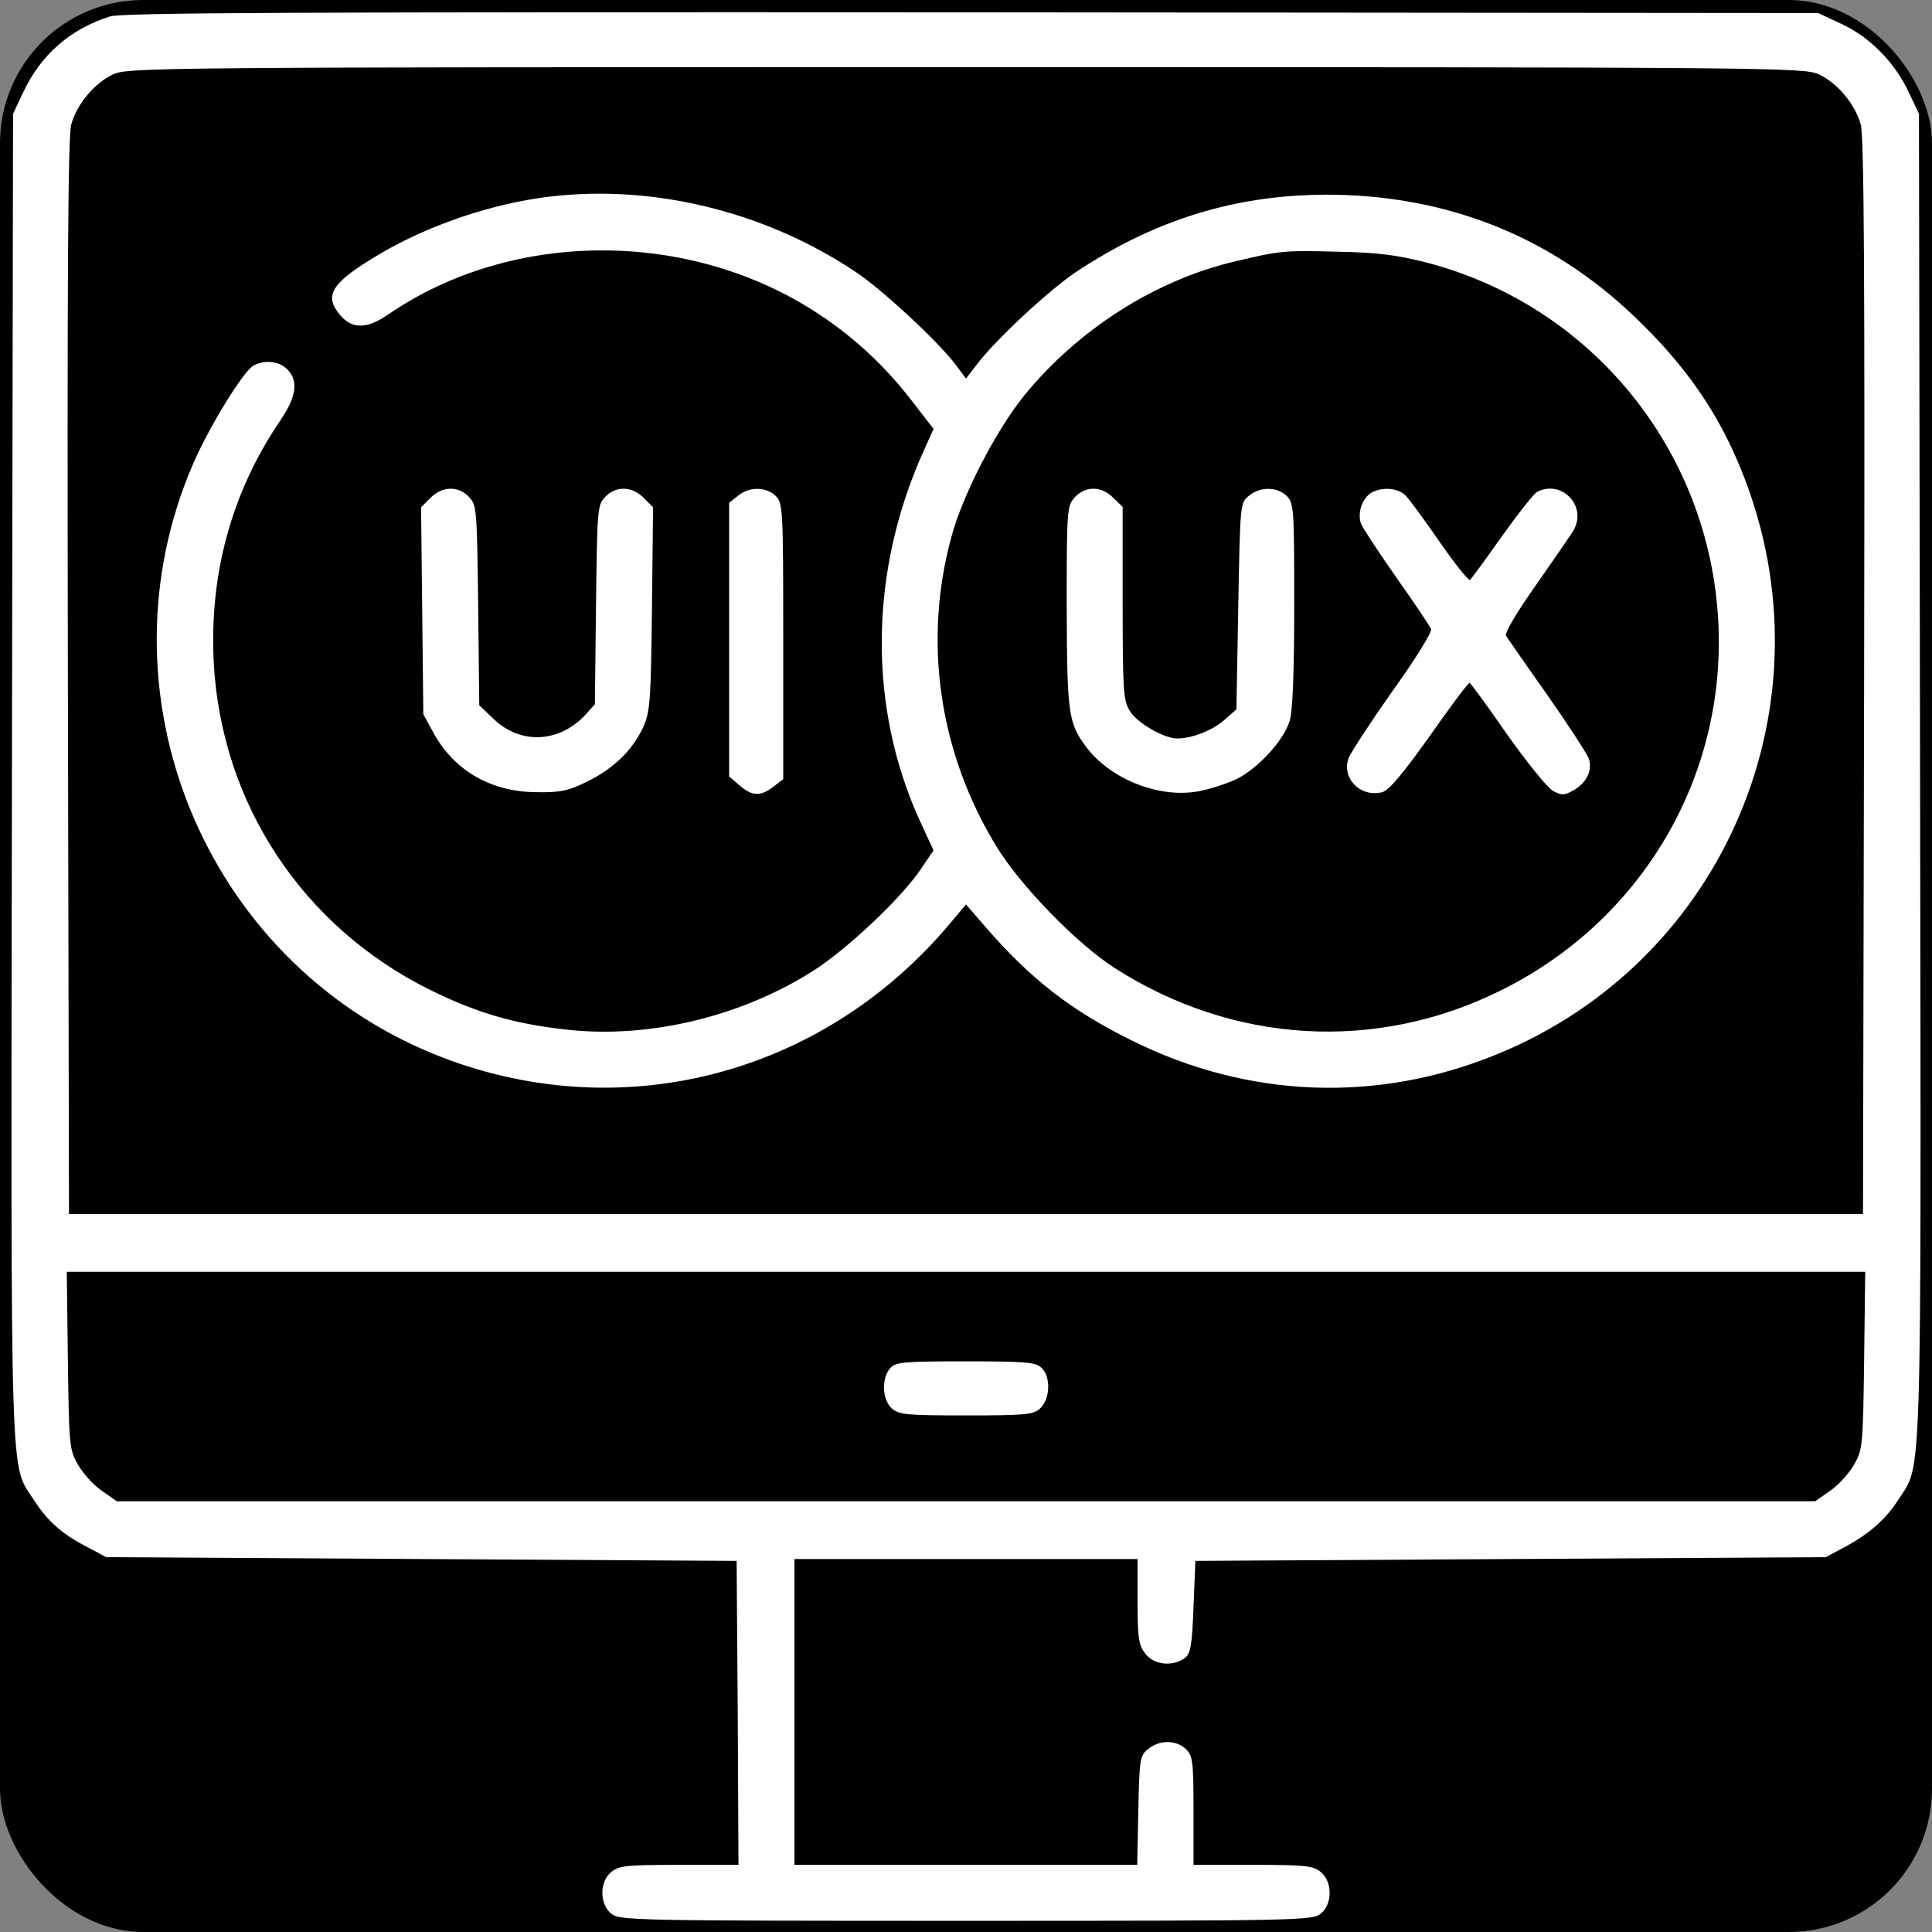 <svg xmlns="http://www.w3.org/2000/svg" version="1.0" width="512pt" height="512pt" viewBox="-3 -3 518 518" preserveAspectRatio="xMidYMid meet"><rect x="-3" y="-3" width="518" height="518" fill="#808080" stroke="none"/><g id="deeditor_bgCarrier" stroke-width="0">
  <rect id="dee_c_e" x="-3" y="-3" width="518" height="518" rx="38.4" fill="#000000" strokewidth="0"/>
</g>

<g transform="translate(0,512) scale(0.1,-0.1)" fill="#ffffff" stroke="none">
<path d="M265 5106 c-107 -34 -186 -103 -233 -204 l-27 -57 -3 -1774 c-3 -1957 -6 -1841 59 -1943 37 -57 74 -90 143 -126 l51 -27 845 -5 845 -5 3 -407 2 -408 -159 0 c-140 0 -161 -2 -182 -19 -32 -26 -32 -86 0 -112 22 -18 59 -19 951 -19 892 0 929 1 951 19 32 26 32 86 0 112 -21 17 -42 19 -182 19 l-159 0 0 145 c0 132 -2 147 -20 165 -25 25 -71 26 -101 1 -23 -18 -24 -26 -27 -165 l-3 -146 -460 0 -459 0 0 410 0 410 460 0 460 0 0 -114 c0 -99 3 -117 21 -140 23 -30 72 -35 105 -12 16 12 20 31 24 138 l5 123 845 5 845 5 45 24 c69 36 115 76 149 129 65 102 62 -14 59 1943 l-3 1774 -27 57 c-37 80 -105 149 -181 184 l-62 29 -2270 2 c-1814 1 -2278 -1 -2310 -11z m4581 -155 c50 -23 98 -80 113 -135 9 -30 11 -433 9 -1481 l-3 -1440 -2405 0 -2405 0 -3 1440 c-2 1048 0 1451 9 1481 15 55 63 112 113 135 40 18 124 19 2286 19 2162 0 2246 -1 2286 -19z m122 -3448 c-3 -231 -4 -239 -27 -280 -14 -24 -42 -55 -64 -70 l-40 -28 -2277 0 -2277 0 -40 28 c-22 15 -50 46 -64 70 -23 41 -24 49 -27 280 l-3 237 2411 0 2411 0 -3 -237z" fill="#ffffff"/>
<path d="M1415 4619 c-154 -23 -321 -83 -450 -164 -109 -67 -126 -100 -82 -151 32 -37 72 -36 128 3 334 229 812 229 1157 -1 94 -62 179 -142 247 -231 l58 -75 -27 -60 c-146 -324 -149 -685 -10 -990 l37 -80 -36 -53 c-53 -77 -190 -206 -279 -265 -194 -126 -444 -187 -665 -163 -142 15 -244 45 -368 106 -343 169 -562 500 -582 880 -12 236 48 455 178 647 44 64 50 107 19 138 -22 22 -60 26 -90 10 -27 -14 -119 -164 -162 -263 -265 -612 28 -1331 645 -1583 492 -200 1040 -61 1385 351 l42 50 52 -60 c122 -141 231 -225 393 -305 312 -155 658 -168 978 -37 613 250 905 944 658 1561 -64 161 -155 291 -295 423 -213 201 -471 308 -766 320 -268 10 -502 -57 -729 -209 -73 -50 -215 -182 -264 -248 l-27 -35 -26 35 c-48 64 -199 204 -270 251 -250 167 -561 240 -849 198z m2380 -173 c442 -115 758 -503 782 -962 22 -417 -205 -802 -582 -989 -335 -167 -719 -144 -1037 60 -101 65 -252 220 -316 325 -154 251 -198 550 -121 831 30 112 118 282 193 376 145 179 354 313 571 363 118 28 128 29 275 25 105 -2 157 -9 235 -29z" fill="#ffffff"/>
<path d="M2852 3817 c-21 -23 -22 -30 -22 -293 1 -289 4 -313 54 -379 66 -86 198 -137 302 -116 31 6 77 21 101 33 57 29 126 104 141 156 8 26 12 130 12 311 0 258 -1 272 -20 291 -25 25 -71 26 -101 1 -24 -19 -24 -20 -29 -296 l-5 -277 -32 -28 c-31 -28 -87 -50 -127 -50 -35 0 -108 42 -127 74 -17 28 -19 53 -19 289 l0 258 -25 24 c-31 32 -74 33 -103 2z" fill="#ffffff"/>
<path d="M3647 3829 c-25 -15 -38 -54 -28 -83 5 -12 48 -78 96 -146 48 -68 89 -129 92 -137 3 -7 -43 -82 -103 -165 -59 -84 -112 -165 -118 -180 -20 -54 31 -107 90 -92 18 5 55 49 127 150 55 79 104 144 107 143 3 0 48 -62 100 -137 53 -75 108 -143 123 -152 24 -13 30 -13 54 0 38 21 54 56 42 88 -6 14 -56 91 -112 171 -56 79 -105 150 -109 156 -5 7 29 64 82 139 49 70 94 135 100 146 35 65 -34 135 -99 101 -10 -6 -52 -60 -95 -120 -43 -61 -81 -113 -85 -116 -4 -2 -41 44 -81 102 -40 58 -81 114 -92 125 -20 20 -63 23 -91 7z" fill="#ffffff"/>
<path d="M1124 3815 l-25 -25 3 -278 3 -277 29 -53 c56 -100 155 -156 276 -156 63 -1 85 4 133 28 71 34 122 84 151 145 19 43 21 66 24 318 l3 273 -25 25 c-32 32 -75 33 -104 2 -20 -21 -21 -33 -24 -289 l-3 -266 -25 -28 c-69 -75 -172 -81 -244 -14 l-41 39 -3 268 c-3 257 -4 269 -24 290 -29 31 -72 30 -104 -2z" fill="#ffffff"/>
<path d="M1949 3821 l-24 -19 0 -367 0 -367 28 -24 c34 -29 56 -30 91 -3 l26 20 0 370 c0 356 -1 370 -20 389 -25 25 -71 26 -101 1z" fill="#ffffff"/>
<path d="M2357 1482 c-24 -27 -22 -85 4 -108 19 -17 38 -19 199 -19 161 0 180 2 199 19 27 25 29 86 3 109 -16 15 -45 17 -204 17 -166 0 -187 -2 -201 -18z" fill="#ffffff"/>
</g>
</svg>